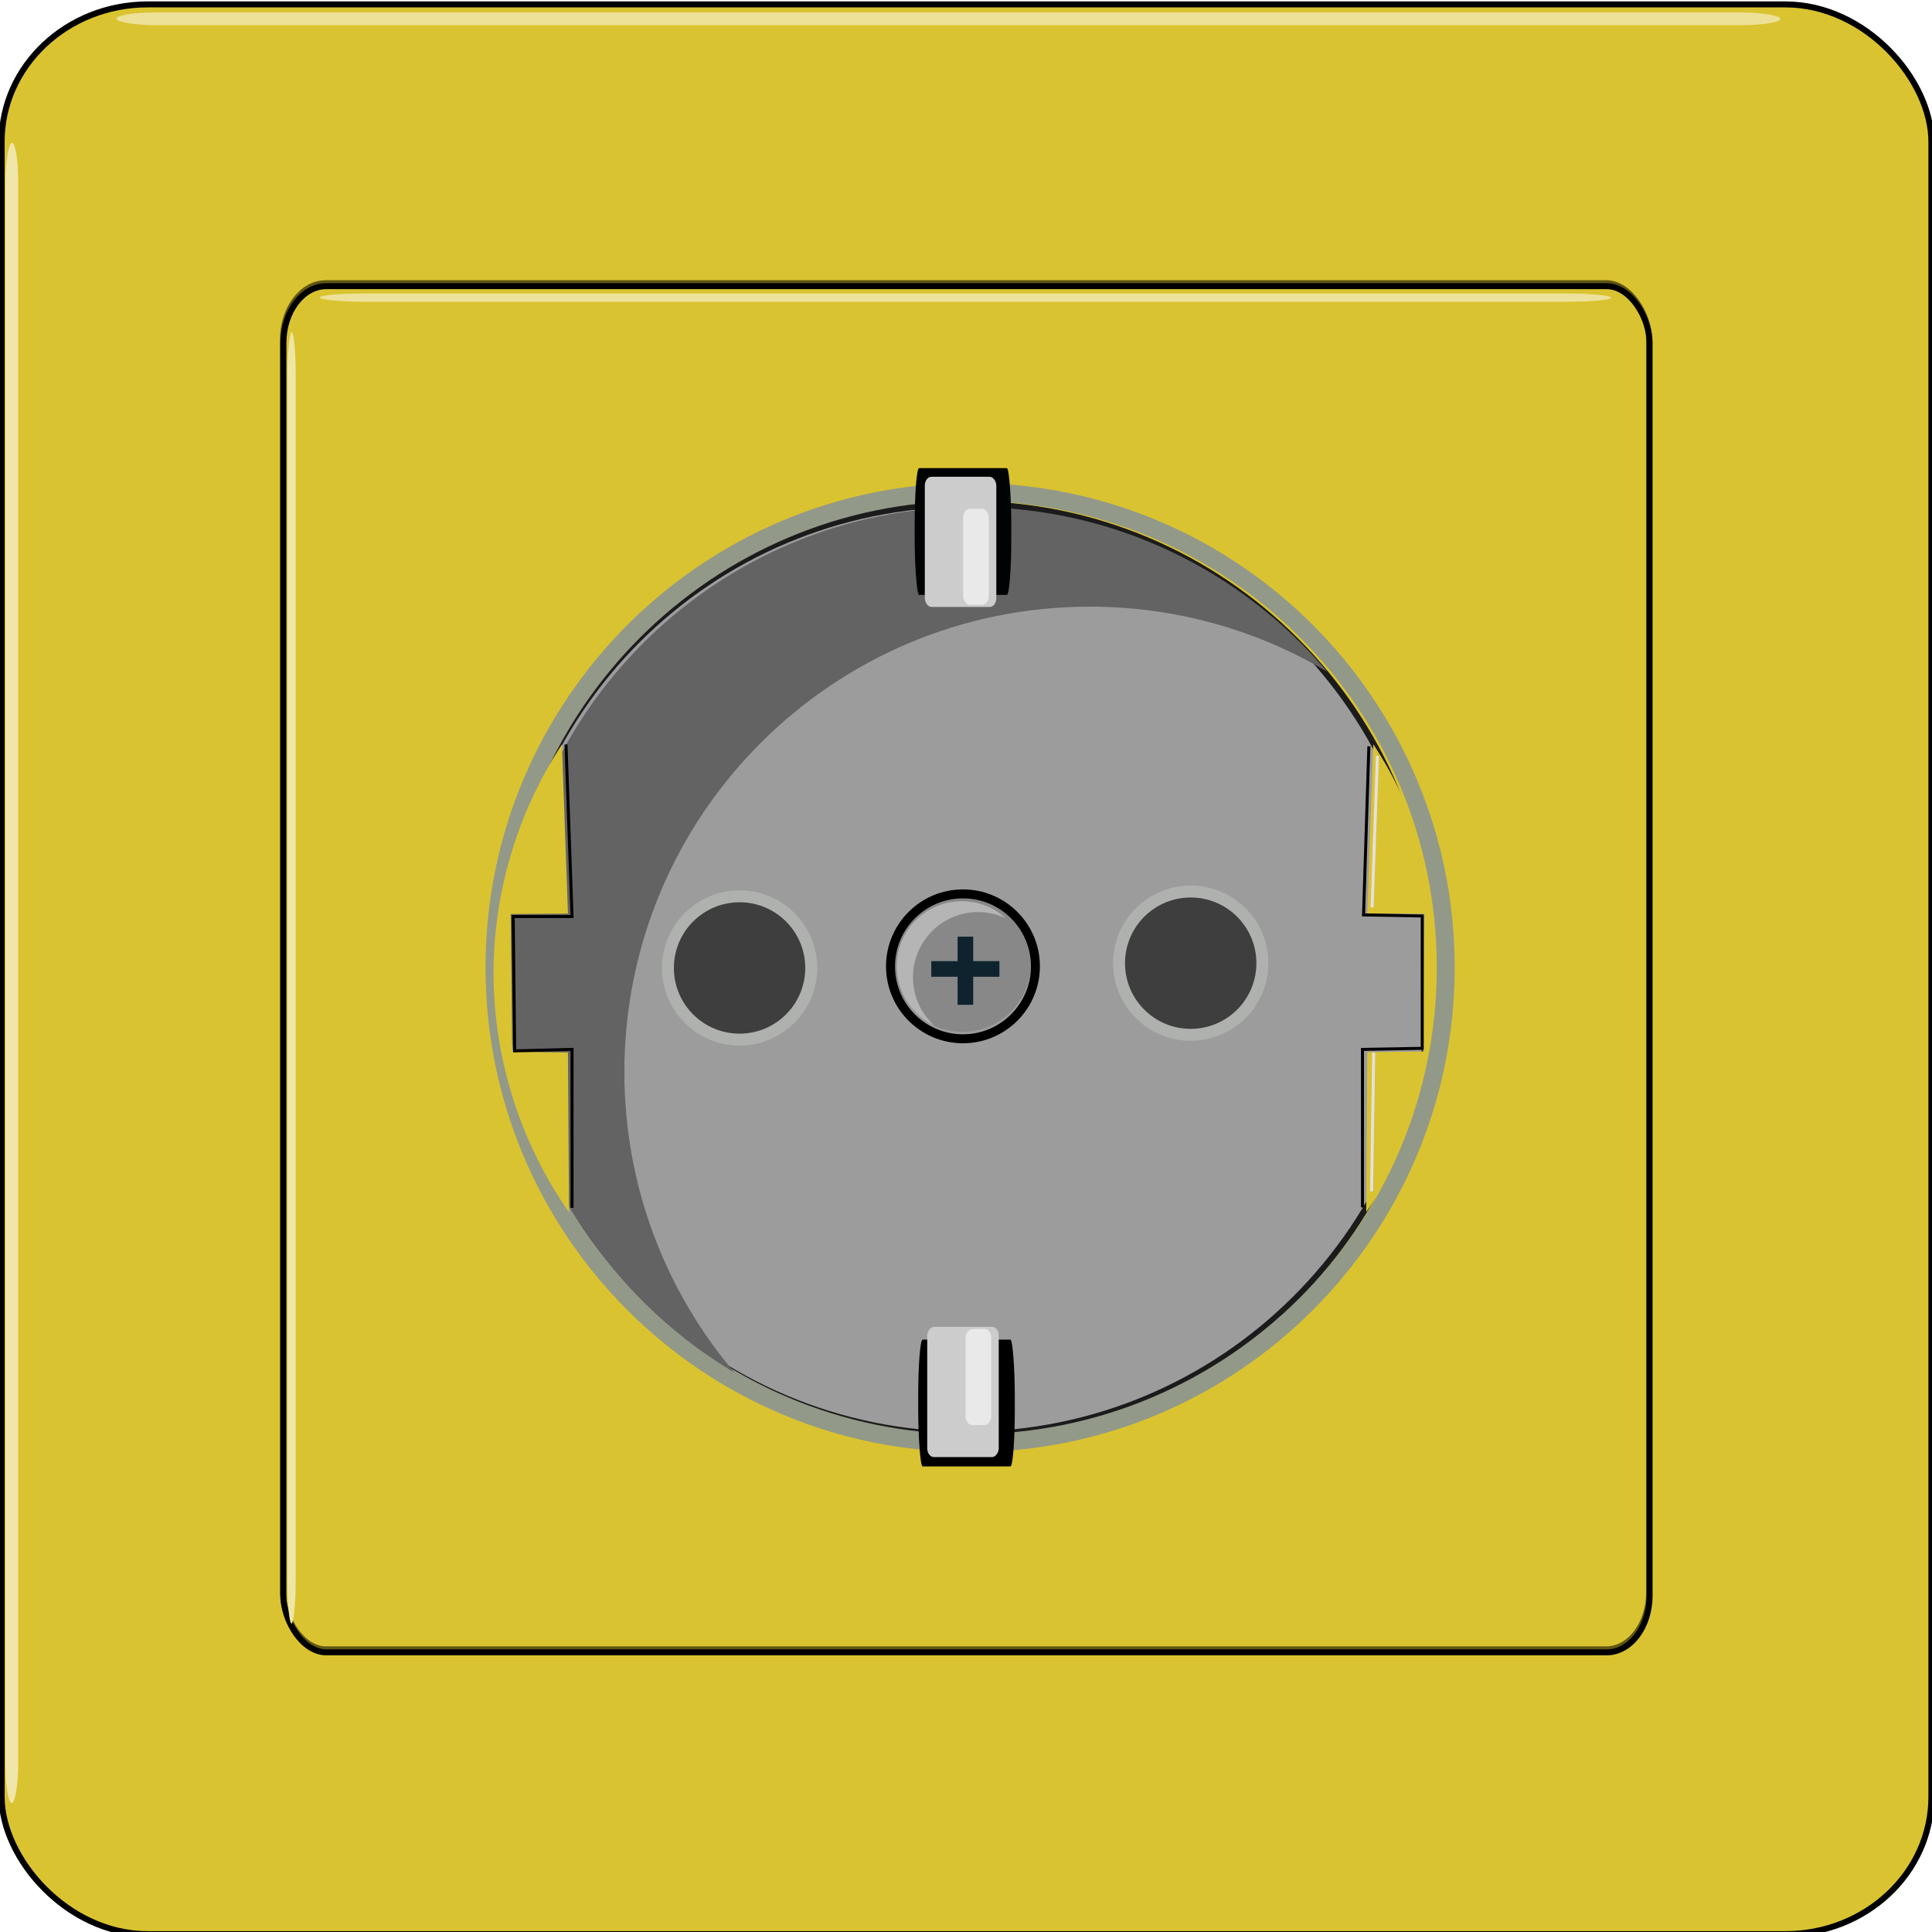 <?xml version="1.0" encoding="UTF-8" standalone="no"?>
<svg
   xmlns:dc="http://purl.org/dc/elements/1.1/"
   xmlns:cc="http://creativecommons.org/ns#"
   xmlns:rdf="http://www.w3.org/1999/02/22-rdf-syntax-ns#"
   xmlns:svg="http://www.w3.org/2000/svg"
   xmlns="http://www.w3.org/2000/svg"
   xmlns:sodipodi="http://sodipodi.sourceforge.net/DTD/sodipodi-0.dtd"
   xmlns:inkscape="http://www.inkscape.org/namespaces/inkscape"
   id="svg2"
   viewBox="0 0 64 64"
   version="1.1"
   inkscape:version="0.92.2 5c3e80d, 2017-08-06"
   sodipodi:docname="selfsocket-on.svg"
   width="64"
   height="64">
  <sodipodi:namedview
     pagecolor="#ffffff"
     bordercolor="#666666"
     borderopacity="1"
     objecttolerance="10"
     gridtolerance="10"
     guidetolerance="10"
     inkscape:pageopacity="0"
     inkscape:pageshadow="2"
     inkscape:window-width="1920"
     inkscape:window-height="1013"
     id="namedview71"
     showgrid="false"
     inkscape:zoom="3.5807848"
     inkscape:cx="-82.46015"
     inkscape:cy="46.897291"
     inkscape:window-x="0"
     inkscape:window-y="0"
     inkscape:window-maximized="1"
     inkscape:current-layer="layer2" />
  <title
     id="title4337">power socket</title>
  <defs
     id="defs4">
    <filter
       id="filter3894"
       style="color-interpolation-filters:sRGB">
      <feGaussianBlur
         id="feGaussianBlur3896"
         stdDeviation="1.988" />
    </filter>
    <filter
       id="filter3972"
       style="color-interpolation-filters:sRGB">
      <feGaussianBlur
         id="feGaussianBlur3974"
         stdDeviation="1.142" />
    </filter>
    <linearGradient
       id="linearGradient3981"
       y2="543.27"
       gradientUnits="userSpaceOnUse"
       x2="656.57"
       gradientTransform="matrix(1,0,0,0.998,-567.828,12.173)"
       y1="545.29"
       x1="783.84">
      <stop
         id="stop3977"
         offset="0"
         style="stop-color:#a1a29e;stop-opacity:1" />
      <stop
         id="stop3979"
         offset="1"
         style="stop-color:#e0e2dc;stop-opacity:0" />
    </linearGradient>
    <filter
       id="filter3991"
       style="color-interpolation-filters:sRGB">
      <feGaussianBlur
         id="feGaussianBlur3993"
         stdDeviation="2.634" />
    </filter>
    <filter
       id="filter4027"
       style="color-interpolation-filters:sRGB">
      <feGaussianBlur
         id="feGaussianBlur4029"
         stdDeviation="6.133" />
    </filter>
    <filter
       id="filter4055"
       style="color-interpolation-filters:sRGB">
      <feGaussianBlur
         id="feGaussianBlur4057"
         stdDeviation="0.765" />
    </filter>
    <filter
       id="filter4148"
       height="1.043"
       width="2.227"
       y="-0.022"
       x="-0.614"
       style="color-interpolation-filters:sRGB">
      <feGaussianBlur
         id="feGaussianBlur4150"
         stdDeviation="0.456" />
    </filter>
    <filter
       id="filter4148-7"
       width="2.227"
       y="-0.022"
       x="-0.614"
       height="1.043"
       style="color-interpolation-filters:sRGB">
      <feGaussianBlur
         id="feGaussianBlur4150-1"
         stdDeviation="0.456" />
    </filter>
    <filter
       id="filter4253"
       height="3.546"
       width="1.021"
       y="-1.273"
       x="-0.011"
       style="color-interpolation-filters:sRGB">
      <feGaussianBlur
         id="feGaussianBlur4255"
         stdDeviation="1.894" />
    </filter>
    <filter
       id="filter4253-5"
       width="1.021"
       y="-1.273"
       x="-0.011"
       height="3.546"
       style="color-interpolation-filters:sRGB">
      <feGaussianBlur
         id="feGaussianBlur4255-2"
         stdDeviation="1.894" />
    </filter>
    <filter
       id="filter4309"
       height="2.623"
       width="1.01"
       y="-0.811"
       x="-0.005"
       style="color-interpolation-filters:sRGB">
      <feGaussianBlur
         id="feGaussianBlur4311"
         stdDeviation="1.366" />
    </filter>
    <filter
       id="filter4309-6"
       width="1.01"
       y="-0.811"
       x="-0.005"
       height="2.623"
       style="color-interpolation-filters:sRGB">
      <feGaussianBlur
         id="feGaussianBlur4311-1"
         stdDeviation="1.366" />
    </filter>
    <filter
       id="filter3972-88"
       style="color-interpolation-filters:sRGB">
      <feGaussianBlur
         id="feGaussianBlur3974-29"
         stdDeviation="1.142" />
    </filter>
  </defs>
  <g
     id="layer2"
     transform="matrix(0.9,0,0,0.9,414.601,-769.835)">
    <g
       id="g5481"
       transform="matrix(0.11,0,0,0.11,-414.094,828.717)">
      <rect
         id="rect3759"
         rx="48.869"
         ry="45.955"
         height="645.71"
         width="645.71"
         y="243.793"
         x="-422.848"
         style="fill:#dac330;fill-opacity:1;stroke:#000000;stroke-width:2;stroke-linejoin:bevel;stroke-miterlimit:4;stroke-dasharray:none" />
      <rect
         id="rect3759-1"
         rx="14.368"
         ry="19.001"
         height="457.14"
         width="457.14"
         y="338.073"
         x="-328.568"
         style="fill:none;stroke:#000000;stroke-width:2;stroke-linejoin:round" />
      <path
         id="path3790"
         d="m 55.724,566.651 c 0,85.999 -69.716,155.715 -155.715,155.715 -85.999,0 -155.715,-69.716 -155.715,-155.715 0,-85.999 69.716,-155.715 155.715,-155.715 85.999,0 155.715,69.716 155.715,155.715 z"
         inkscape:connector-curvature="0"
         style="fill:#9c9c9c;stroke:#1c1b1c;stroke-width:2;stroke-linejoin:round" />
      <path
         id="path4063"
         d="m 36.132,491.363 -2.02,56.566 19.156,0.148 -0.505,46.108 -18.651,0.209 -0.357,53.474 c 16.648,-23.743 25.612,-52.786 25.242,-81.782 -0.337,-26.399 -8.371,-52.655 -22.865,-74.722"
         inkscape:connector-curvature="0"
         style="fill:#dac330;fill-opacity:1" />
      <path
         id="path3792"
         d="m -152.858,566.652 c 0,12.624 -10.233,22.857 -22.857,22.857 -12.624,0 -22.857,-10.233 -22.857,-22.857 0,-12.624 10.233,-22.857 22.857,-22.857 12.624,0 22.857,10.234 22.857,22.857 z"
         inkscape:connector-curvature="0"
         style="fill:#3e3e3e" />
      <path
         id="path3790-8"
         d="m 974.29,598.08 c 0,83.632 -67.797,151.43 -151.43,151.43 -83.632,0 -151.43,-67.797 -151.43,-151.43 0,-83.632 67.797,-151.43 151.43,-151.43 83.632,0 151.43,67.797 151.43,151.43 z"
         transform="matrix(1.051,0,0,1.051,-963.618,-62.514)"
         inkscape:connector-curvature="0"
         style="fill:none;stroke:#939988;stroke-width:5.708;stroke-linejoin:round;filter:url(#filter3991)" />
      <path
         id="path3790-1"
         d="m -98.134,411.963 c -85.999,0 -155.72,69.72 -155.72,155.72 0,56.97 30.595,106.79 76.25,133.94 -22.995,-27.137 -36.875,-62.238 -36.875,-100.59 0,-85.999 69.72,-155.72 155.72,-155.72 29.033,0 56.204,7.946 79.469,21.781 -28.563,-33.718 -71.193,-55.125 -118.84,-55.125 z"
         inkscape:connector-curvature="0"
         style="fill:#636363;filter:url(#filter4027)" />
      <rect
         id="rect3818"
         rx="1.488"
         ry="19.001"
         height="42.426"
         width="32.325"
         y="398.953"
         x="-117.341"
         style="fill:#000303" />
      <rect
         id="rect3818-4"
         rx="1.488"
         ry="19.001"
         height="42.426"
         width="32.325"
         y="690.573"
         x="-116.158" />
      <path
         id="path3950"
         d="m -46.465,577.61 c 0,14.504 -11.758,26.263 -26.263,26.263 -14.504,0 -26.263,-11.758 -26.263,-26.263 0,-14.504 11.758,-26.263 26.263,-26.263 14.504,0 26.263,11.758 26.263,26.263 z"
         transform="matrix(0.913,0,0,0.913,-109.531,38.849)"
         inkscape:connector-curvature="0"
         style="fill:none;stroke:#aeb1ad;stroke-width:4.381;stroke-linejoin:round;filter:url(#filter3972)" />
      <path
         id="path3792-4"
         d="m -78.488,564.721 c 0,12.624 -10.233,22.857 -22.857,22.857 -12.624,0 -22.857,-10.233 -22.857,-22.857 0,-12.624 10.233,-22.857 22.857,-22.857 12.624,0 22.857,10.234 22.857,22.857 z"
         inkscape:connector-curvature="0"
         style="fill:#888888" />
      <g
         id="g3881"
         transform="translate(-1038.548,11.284)"
         style="fill:#0e232e">
        <rect
           id="rect3861"
           rx="0"
           ry="0"
           height="22.803"
           width="5.224"
           y="544.45"
           x="935.57" />
        <rect
           id="rect3861-0"
           transform="rotate(-90)"
           rx="0"
           ry="0"
           height="22.803"
           width="5.224"
           y="926.76"
           x="-557.86" />
      </g>
      <path
         id="path3841-9"
         d="m -101.561,543.873 c -12.056,0 -21.808,9.752 -21.808,21.808 0,8.765 5.153,16.337 12.607,19.81 -4.394,-3.993 -7.147,-9.747 -7.147,-16.152 0,-12.056 9.752,-21.836 21.808,-21.836 3.316,0 6.471,0.759 9.286,2.082 -3.883,-3.555 -9.065,-5.712 -14.745,-5.712 z"
         inkscape:connector-curvature="0"
         style="fill:#b5b5b5;filter:url(#filter4055)" />
      <g
         id="g3929"
         transform="translate(-973.908,-29.12)">
        <rect
           id="rect3925"
           rx="2.226"
           ry="2.93"
           height="43.569"
           width="23.927"
           y="430.97"
           x="859.96"
           style="fill:#cccccc" />
        <rect
           id="rect3927"
           rx="2.226"
           ry="2.93"
           height="32.141"
           width="8.571"
           y="441.68"
           x="872.81"
           style="fill:#e9e9e9" />
      </g>
      <g
         id="g3929-8"
         transform="matrix(1,0,0,-1,-973.098,1160.843)">
        <rect
           id="rect3925-8"
           rx="2.226"
           ry="2.93"
           height="43.569"
           width="23.927"
           y="430.97"
           x="859.96"
           style="fill:#cccccc" />
        <rect
           id="rect3927-2"
           rx="2.226"
           ry="2.93"
           height="32.141"
           width="8.571"
           y="441.68"
           x="872.81"
           style="fill:#e9e9e9" />
      </g>
      <path
         id="path4063-5"
         d="m -235.378,491.453 2.02,56.566 -19.156,0.148 0.505,46.108 18.651,0.209 0.357,53.474 c -16.648,-23.743 -25.612,-52.786 -25.242,-81.782 0.337,-26.399 8.371,-52.655 22.865,-74.722"
         inkscape:connector-curvature="0"
         style="fill:#dac330;fill-opacity:1" />
      <path
         id="path4088"
         d="m 34.642,492.033 -1.786,56.426 19.642,0.357 v 44.283 l -19.999,0.357 v 52.854"
         inkscape:connector-curvature="0"
         style="fill:none;stroke:#000000" />
      <path
         id="path4092"
         d="m -234.008,491.423 2.02,57.576 h -19.697 l 0.505,44.95 19.192,-0.505 v 53.03"
         inkscape:connector-curvature="0"
         style="fill:none;stroke:#000000;stroke-width:1px" />
      <path
         id="path4096"
         d="m 37.502,495.243 -1.786,50.712"
         inkscape:connector-curvature="0"
         style="fill:none;stroke:#e3e0e5;stroke-width:1px;filter:url(#filter4148)" />
      <path
         id="path4096-1"
         d="m 36.252,594.533 -0.714,46.426"
         inkscape:connector-curvature="0"
         style="fill:none;stroke:#e3e0e5;stroke-width:1px;filter:url(#filter4148-7)" />
      <rect
         transform="matrix(0.892,0,0,1.051,-15.829,-12.581)"
         id="rect4283"
         rx="14.368"
         ry="2.02"
         height="4.04"
         width="624.24"
         y="246.493"
         x="-413.298"
         style="fill:#ede198;fill-opacity:1;filter:url(#filter4309)" />
      <rect
         id="rect4283-4"
         ry="2.02"
         rx="14.368"
         transform="matrix(0,-0.89,1.051,0,-632.646,387.167)"
         height="4.04"
         width="624.24"
         y="200.85"
         x="-515.15"
         style="fill:#f0e6a9;fill-opacity:1;filter:url(#filter4309-6)" />
      <rect
         id="rect3759-1-4"
         rx="14.368"
         ry="19.001"
         height="457.14"
         width="457.14"
         y="337.073"
         x="-328.738"
         style="opacity:0.75;fill:none;stroke:#000000;stroke-width:2;stroke-linejoin:round;filter:url(#filter3894)" />
      <path
         id="path3841"
         d="m -76.938,565.664 c 0,13.389 -10.854,24.242 -24.242,24.242 -13.389,0 -24.242,-10.854 -24.242,-24.242 0,-13.389 10.854,-24.242 24.242,-24.242 13.389,0 24.242,10.854 24.242,24.242 z"
         inkscape:connector-curvature="0"
         style="fill:none;stroke:#000000;stroke-width:3" />
      <rect
         id="rect4239"
         ry="4.612"
         rx="14.368"
         transform="matrix(1,0,0,0.774,-97.138,73.846)"
         height="3.571"
         width="432.12"
         y="344.54"
         x="-219.27"
         style="fill:#ede29b;fill-opacity:1;filter:url(#filter4253)" />
      <rect
         id="rect4239-7"
         ry="4.612"
         rx="14.368"
         transform="matrix(0,-1,0.774,0,-593.888,566.313)"
         height="3.571"
         width="432.12"
         y="344.54"
         x="-219.27"
         style="fill:#efe5a4;fill-opacity:1;filter:url(#filter4253-5)" />
      <path
         style="fill:#3e3e3e"
         inkscape:connector-curvature="0"
         transform="translate(-907.62,6.974)"
         d="m 905.71,558.08 c 0,12.624 -10.233,22.857 -22.857,22.857 -12.624,0 -22.857,-10.233 -22.857,-22.857 0,-12.624 10.233,-22.857 22.857,-22.857 12.624,0 22.857,10.234 22.857,22.857 z"
         id="path3792-1" />
      <path
         style="fill:none;stroke:#aeb1ad;stroke-width:4.381;stroke-linejoin:round;filter:url(#filter3972-88)"
         inkscape:connector-curvature="0"
         transform="matrix(0.913,0,0,0.913,41.42,37.252)"
         d="m -46.465,577.61 c 0,14.504 -11.758,26.263 -26.263,26.263 -14.504,0 -26.263,-11.758 -26.263,-26.263 0,-14.504 11.758,-26.263 26.263,-26.263 14.504,0 26.263,11.758 26.263,26.263 z"
         id="path3950-3" />
    </g>
  </g>
</svg>
